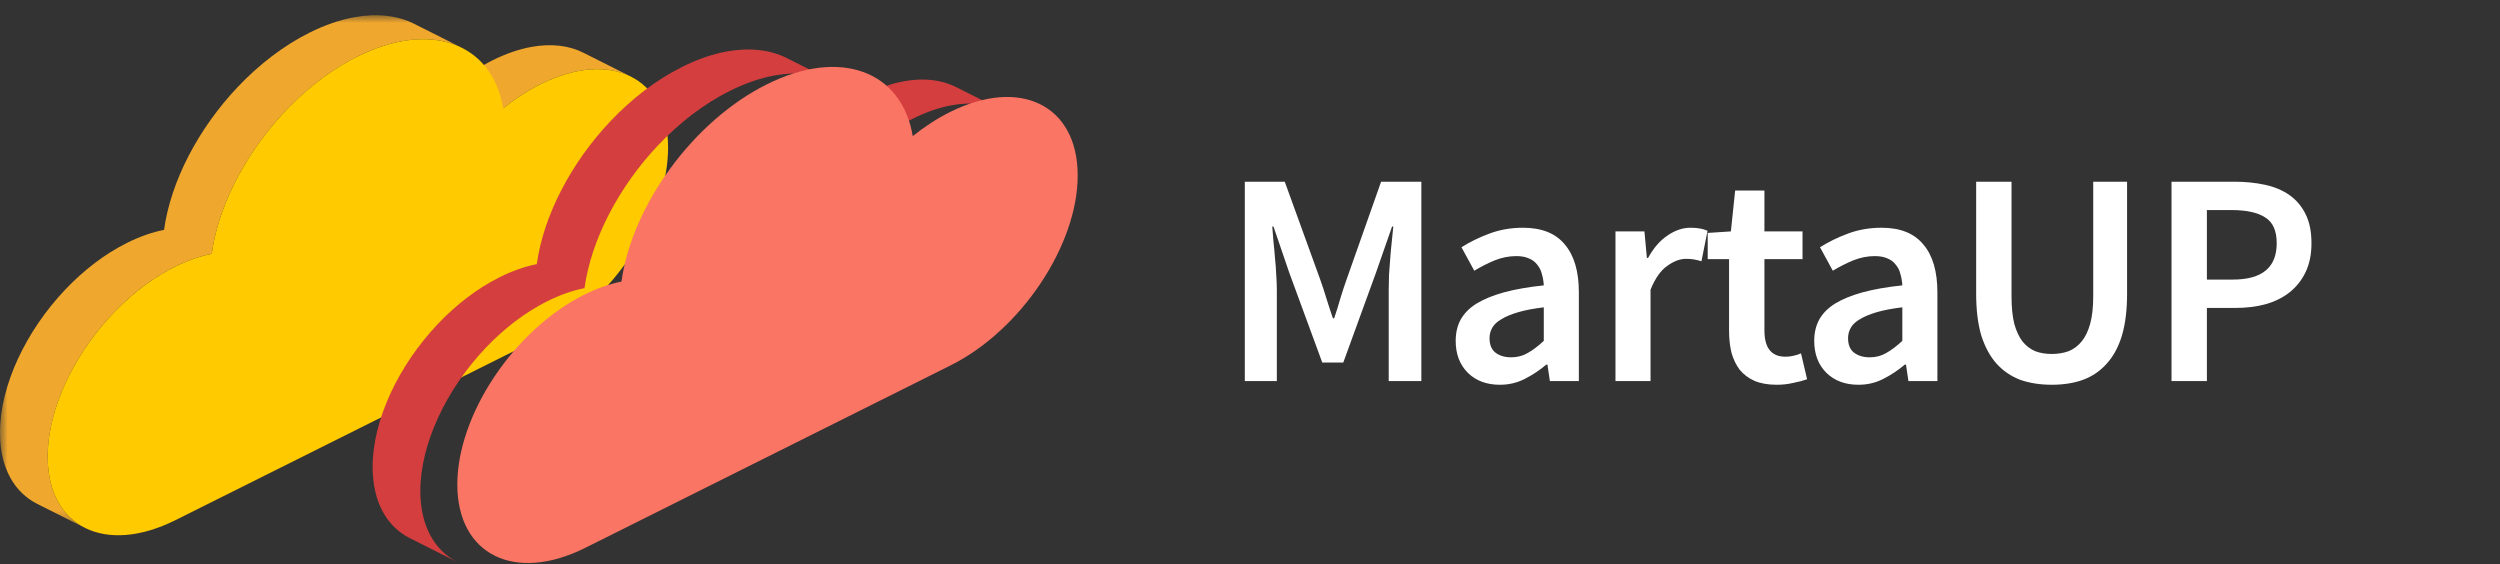 <svg width="164" height="37" viewBox="0 0 164 37" fill="none" xmlns="http://www.w3.org/2000/svg">
<rect x="0" y="0" width="164" height="37" fill="#333333" stroke="none"/>
<path fill-rule="evenodd" clip-rule="evenodd" d="M38.26 3.453C37.319 2.981 36.156 2.842 34.856 3.078C34.055 3.225 33.2 3.514 32.314 3.956C31.463 4.381 30.648 4.915 29.877 5.533L33.008 7.107C33.779 6.488 34.594 5.955 35.444 5.53C36.33 5.088 37.184 4.798 37.986 4.652C39.286 4.415 40.449 4.554 41.389 5.027L38.26 3.453Z" fill="#F0A72E"/>
<mask id="mask0" mask-type="alpha" maskUnits="userSpaceOnUse" x="0" y="1" width="31" height="34">
<path fill-rule="evenodd" clip-rule="evenodd" d="M0 1H30.303V34.626H0V1Z" fill="white"/>
</mask>
<g mask="url(#mask0)">
<path fill-rule="evenodd" clip-rule="evenodd" d="M27.173 1.564C26.087 1.018 24.741 0.857 23.238 1.131C22.31 1.3 21.322 1.634 20.296 2.147C18.59 2.999 16.988 4.238 15.598 5.703C13.042 8.398 11.207 11.858 10.762 15.08C9.995 15.229 9.173 15.514 8.329 15.935C6.858 16.669 5.478 17.736 4.281 18.997C1.716 21.697 -0.01 25.288 -0 28.414C0.008 30.693 0.937 32.298 2.437 33.051L5.567 34.626C4.066 33.871 3.137 32.266 3.13 29.987C3.119 26.861 4.846 23.271 7.41 20.57C8.607 19.309 9.987 18.243 11.459 17.508C12.302 17.087 13.125 16.803 13.891 16.653C14.336 13.432 16.172 9.972 18.728 7.276C20.118 5.811 21.719 4.573 23.426 3.72C24.451 3.208 25.439 2.873 26.367 2.704C27.871 2.43 29.215 2.591 30.302 3.137L27.173 1.564Z" fill="#F0A72E"/>
</g>
<path fill-rule="evenodd" clip-rule="evenodd" d="M23.426 3.72C28.267 1.302 32.289 2.835 33.007 7.107C33.779 6.488 34.594 5.955 35.444 5.53C40.058 3.226 43.812 5.076 43.827 9.662C43.842 14.248 40.112 19.837 35.498 22.141L11.513 34.12C6.893 36.428 3.144 34.573 3.129 29.987C3.114 25.401 6.838 19.816 11.458 17.508C12.303 17.087 13.125 16.803 13.891 16.653C14.577 11.681 18.577 6.141 23.426 3.72Z" fill="#FFCA00"/>
<path fill-rule="evenodd" clip-rule="evenodd" d="M62.705 5.705C61.765 5.233 60.602 5.094 59.302 5.33C58.499 5.477 57.646 5.766 56.759 6.208C55.909 6.633 55.094 7.167 54.322 7.785L57.452 9.359C58.224 8.74 59.039 8.206 59.89 7.782C60.775 7.339 61.629 7.05 62.431 6.904C63.732 6.667 64.894 6.806 65.834 7.279L62.705 5.705Z" fill="#D43E3E"/>
<path fill-rule="evenodd" clip-rule="evenodd" d="M51.614 3.811C50.528 3.264 49.182 3.104 47.679 3.377C46.751 3.546 45.765 3.881 44.741 4.392C43.04 5.242 41.443 6.477 40.056 7.939C37.498 10.637 35.659 14.104 35.214 17.328C34.44 17.481 33.624 17.762 32.774 18.187C31.305 18.92 29.926 19.987 28.729 21.247C26.165 23.947 24.435 27.54 24.445 30.665C24.453 32.944 25.384 34.547 26.883 35.302L30.013 36.874C28.513 36.12 27.582 34.517 27.575 32.239C27.564 29.113 29.295 25.521 31.858 22.821C33.056 21.559 34.435 20.494 35.903 19.76C36.755 19.335 37.57 19.055 38.343 18.902C38.789 15.676 40.628 12.21 43.186 9.513C44.573 8.05 46.17 6.815 47.871 5.965C48.894 5.454 49.881 5.119 50.809 4.95C52.312 4.677 53.657 4.838 54.744 5.384L51.614 3.811Z" fill="#D43E3E"/>
<path fill-rule="evenodd" clip-rule="evenodd" d="M50.296 5.536C55.137 3.119 59.16 4.658 59.877 8.929C60.649 8.311 61.464 7.778 62.314 7.353C66.928 5.048 70.682 6.899 70.697 11.485C70.712 16.071 66.982 21.66 62.368 23.964L38.383 35.943C33.77 38.247 30.015 36.396 30 31.81C29.985 27.224 33.715 21.635 38.329 19.331C39.18 18.907 39.995 18.626 40.768 18.472C41.454 13.501 45.455 7.954 50.296 5.536Z" fill="#FA7564"/>
<path d="M81.66 25V11.92H84.28L86.6 18.32C86.747 18.733 86.887 19.16 87.02 19.6C87.153 20.027 87.293 20.453 87.44 20.88H87.52C87.667 20.453 87.8 20.027 87.92 19.6C88.053 19.16 88.193 18.733 88.34 18.32L90.6 11.92H93.24V25H91.1V19.02C91.1 18.713 91.107 18.38 91.12 18.02C91.147 17.66 91.173 17.3 91.2 16.94C91.227 16.567 91.26 16.207 91.3 15.86C91.34 15.5 91.373 15.167 91.4 14.86H91.32L90.26 17.9L88.12 23.78H86.74L84.58 17.9L83.54 14.86H83.46C83.487 15.167 83.513 15.5 83.54 15.86C83.58 16.207 83.613 16.567 83.64 16.94C83.68 17.3 83.707 17.66 83.72 18.02C83.747 18.38 83.76 18.713 83.76 19.02V25H81.66ZM98.392 25.24C97.526 25.24 96.826 24.98 96.293 24.46C95.759 23.927 95.493 23.227 95.493 22.36C95.493 21.84 95.599 21.38 95.812 20.98C96.039 20.567 96.386 20.213 96.853 19.92C97.332 19.627 97.933 19.38 98.653 19.18C99.386 18.98 100.259 18.827 101.273 18.72C101.259 18.467 101.219 18.227 101.153 18C101.099 17.76 100.999 17.553 100.853 17.38C100.719 17.193 100.539 17.053 100.313 16.96C100.086 16.853 99.806 16.8 99.472 16.8C98.993 16.8 98.519 16.893 98.052 17.08C97.599 17.267 97.153 17.493 96.713 17.76L95.873 16.22C96.419 15.873 97.032 15.573 97.713 15.32C98.392 15.067 99.126 14.94 99.912 14.94C101.139 14.94 102.053 15.307 102.653 16.04C103.266 16.76 103.573 17.807 103.573 19.18V25H101.673L101.513 23.92H101.433C100.993 24.293 100.519 24.607 100.013 24.86C99.519 25.113 98.979 25.24 98.392 25.24ZM99.132 23.44C99.532 23.44 99.892 23.347 100.213 23.16C100.546 22.973 100.899 22.707 101.273 22.36V20.16C100.606 20.24 100.046 20.347 99.593 20.48C99.139 20.613 98.772 20.767 98.493 20.94C98.213 21.1 98.013 21.287 97.892 21.5C97.772 21.713 97.713 21.94 97.713 22.18C97.713 22.62 97.846 22.94 98.112 23.14C98.379 23.34 98.719 23.44 99.132 23.44ZM105.975 25V15.18H107.875L108.035 16.92H108.115C108.462 16.28 108.882 15.793 109.375 15.46C109.869 15.113 110.375 14.94 110.895 14.94C111.362 14.94 111.735 15.007 112.015 15.14L111.615 17.14C111.442 17.087 111.282 17.047 111.135 17.02C110.989 16.993 110.809 16.98 110.595 16.98C110.209 16.98 109.802 17.133 109.375 17.44C108.949 17.733 108.582 18.253 108.275 19V25H105.975ZM116.546 25.24C115.973 25.24 115.486 25.153 115.086 24.98C114.7 24.807 114.38 24.567 114.126 24.26C113.886 23.94 113.706 23.567 113.586 23.14C113.48 22.7 113.426 22.213 113.426 21.68V17H112.026V15.28L113.546 15.18L113.826 12.5H115.746V15.18H118.246V17H115.746V21.68C115.746 22.827 116.206 23.4 117.126 23.4C117.3 23.4 117.473 23.38 117.646 23.34C117.833 23.3 118 23.247 118.146 23.18L118.546 24.88C118.28 24.973 117.973 25.053 117.626 25.12C117.293 25.2 116.933 25.24 116.546 25.24ZM121.913 25.24C121.047 25.24 120.347 24.98 119.813 24.46C119.28 23.927 119.013 23.227 119.013 22.36C119.013 21.84 119.12 21.38 119.333 20.98C119.56 20.567 119.907 20.213 120.373 19.92C120.853 19.627 121.453 19.38 122.173 19.18C122.907 18.98 123.78 18.827 124.793 18.72C124.78 18.467 124.74 18.227 124.673 18C124.62 17.76 124.52 17.553 124.373 17.38C124.24 17.193 124.06 17.053 123.833 16.96C123.607 16.853 123.327 16.8 122.993 16.8C122.513 16.8 122.04 16.893 121.573 17.08C121.12 17.267 120.673 17.493 120.233 17.76L119.393 16.22C119.94 15.873 120.553 15.573 121.233 15.32C121.913 15.067 122.647 14.94 123.433 14.94C124.66 14.94 125.573 15.307 126.173 16.04C126.787 16.76 127.093 17.807 127.093 19.18V25H125.193L125.033 23.92H124.953C124.513 24.293 124.04 24.607 123.533 24.86C123.04 25.113 122.5 25.24 121.913 25.24ZM122.653 23.44C123.053 23.44 123.413 23.347 123.733 23.16C124.067 22.973 124.42 22.707 124.793 22.36V20.16C124.127 20.24 123.567 20.347 123.113 20.48C122.66 20.613 122.293 20.767 122.013 20.94C121.733 21.1 121.533 21.287 121.413 21.5C121.293 21.713 121.233 21.94 121.233 22.18C121.233 22.62 121.367 22.94 121.633 23.14C121.9 23.34 122.24 23.44 122.653 23.44ZM134.596 25.24C133.836 25.24 133.15 25.133 132.536 24.92C131.936 24.693 131.416 24.34 130.976 23.86C130.55 23.38 130.216 22.767 129.976 22.02C129.75 21.26 129.636 20.34 129.636 19.26V11.92H131.956V19.44C131.956 20.147 132.016 20.747 132.136 21.24C132.27 21.72 132.45 22.107 132.676 22.4C132.916 22.693 133.196 22.907 133.516 23.04C133.836 23.16 134.196 23.22 134.596 23.22C134.996 23.22 135.363 23.16 135.696 23.04C136.03 22.907 136.316 22.693 136.556 22.4C136.796 22.107 136.983 21.72 137.116 21.24C137.25 20.747 137.316 20.147 137.316 19.44V11.92H139.536V19.26C139.536 20.34 139.423 21.26 139.196 22.02C138.97 22.767 138.636 23.38 138.196 23.86C137.77 24.34 137.25 24.693 136.636 24.92C136.036 25.133 135.356 25.24 134.596 25.24ZM142.452 25V11.92H146.572C147.292 11.92 147.959 11.987 148.572 12.12C149.199 12.253 149.739 12.48 150.192 12.8C150.645 13.12 150.999 13.54 151.252 14.06C151.505 14.567 151.632 15.2 151.632 15.96C151.632 16.68 151.505 17.307 151.252 17.84C150.999 18.373 150.645 18.82 150.192 19.18C149.752 19.527 149.225 19.787 148.612 19.96C148.012 20.12 147.359 20.2 146.652 20.2H144.772V25H142.452ZM144.772 18.34H146.472C148.392 18.34 149.352 17.547 149.352 15.96C149.352 15.133 149.099 14.567 148.592 14.26C148.099 13.94 147.365 13.78 146.392 13.78H144.772V18.34Z" fill="white"/>
</svg>
